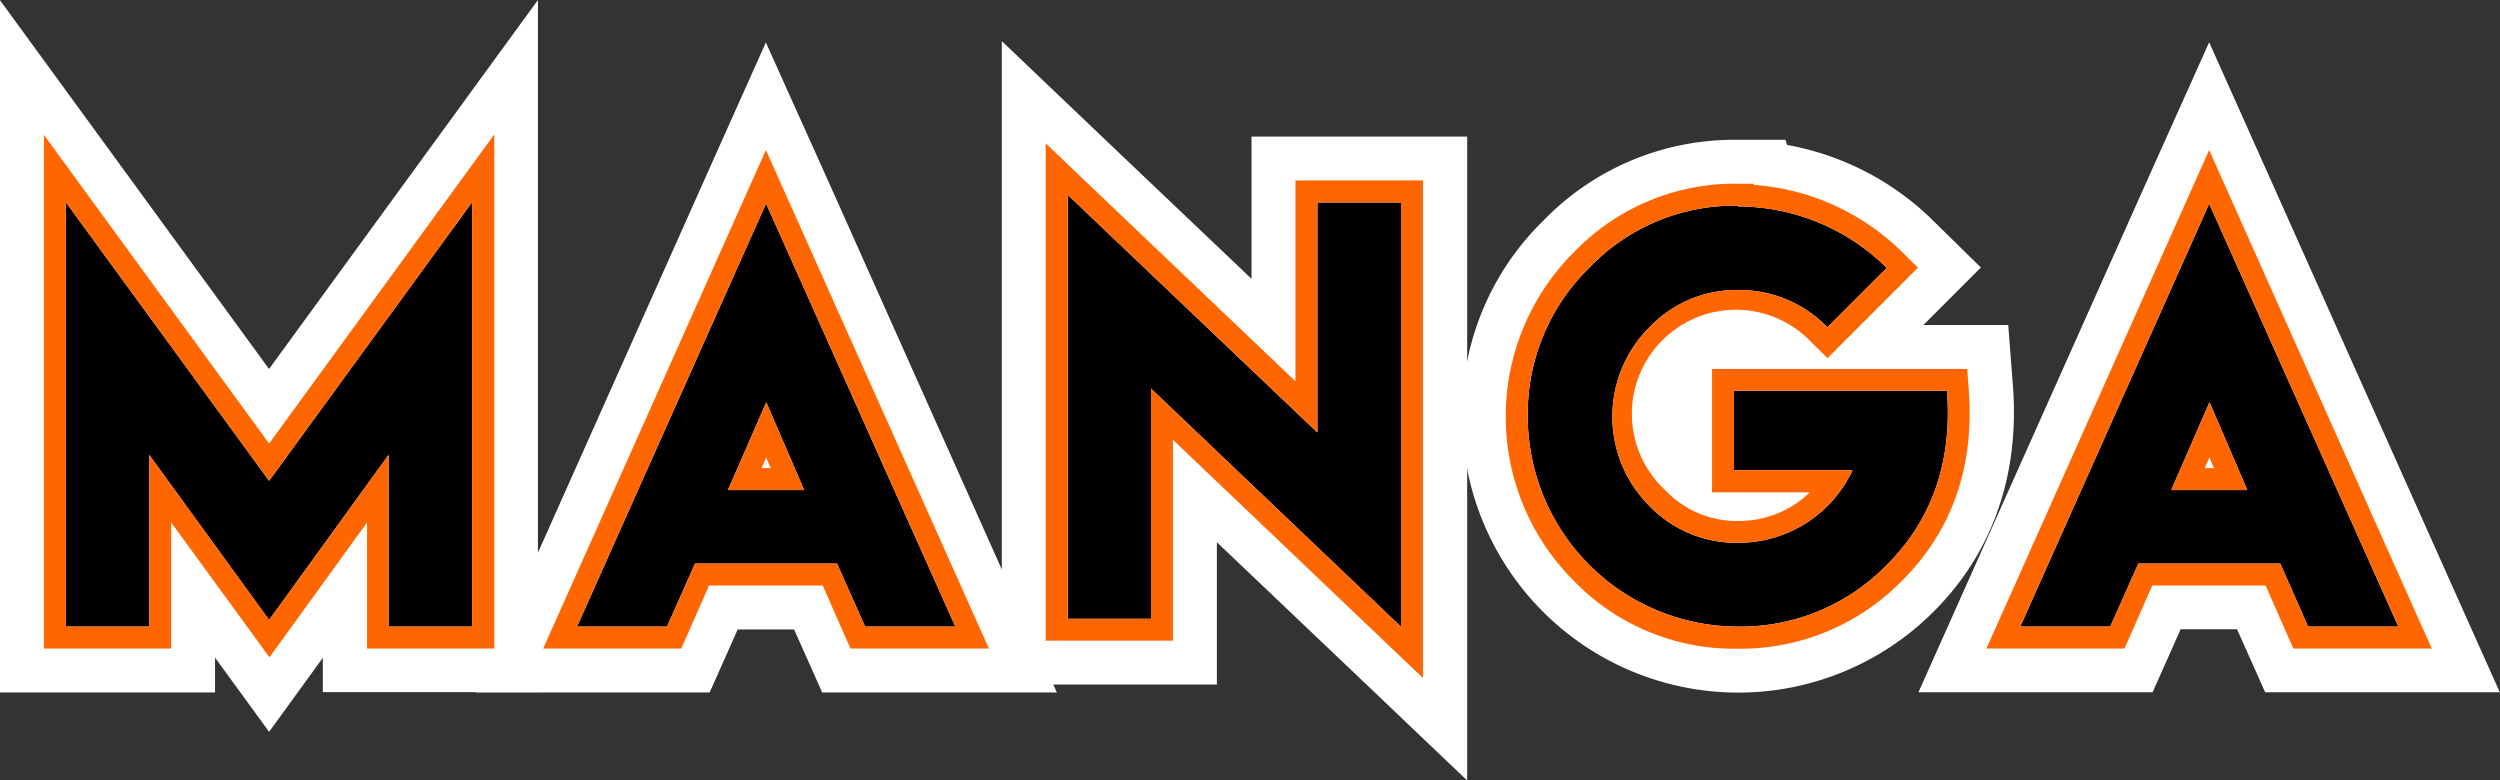 <svg id="Layer_1" data-name="Layer 1" xmlns="http://www.w3.org/2000/svg" viewBox="0 0 341.68 106.65"><rect x="0" y="0" width="341.68" height="106.65" fill="#333333" stroke="none"/><defs><style>.cls-1{fill:#fff;}.cls-2{fill:#f60;}</style></defs><path d="M234.05,274.7l25.87,57.83H247.58l-3.83-8.61H224.34l-3.83,8.61h-12.3Zm5.2,39.17-5.17-12-5.24,12Z" transform="translate(-129.35 -246.89)"/><path class="cls-1" d="M234.05,274.7l25.87,57.83H247.58l-3.83-8.61H224.34l-3.83,8.61h-12.3l25.84-57.83m-5.21,39.17h10.41l-5.17-12-5.24,12m5.2-61.22L225.83,271,200,328.86l-5.66,12.67h32l2.38-5.34,1.45-3.27h7.71l1.46,3.27,2.38,5.34h32.07l-5.67-12.67L242.26,271,234,252.65Z" transform="translate(-129.35 -246.89)"/><path class="cls-2" d="M234.05,274.7l25.87,57.83H247.58l-3.83-8.61H224.34l-3.83,8.61h-12.3l25.84-57.83m-5.21,39.17h10.41l-5.17-12-5.24,12m5.21-46.52-2.74,6.13-25.84,57.83-1.89,4.22h18.88l.79-1.78,3-6.83H241.8l3,6.83.79,1.78h18.92l-1.89-4.22-25.87-57.83-2.74-6.13Zm-.62,43.52.63-1.46.63,1.46Z" transform="translate(-129.35 -246.89)"/><path d="M309.4,306V274.56h11.43v58L286.66,300v31.46H275.27V273.51Z" transform="translate(-129.35 -246.89)"/><path class="cls-1" d="M275.27,273.51,309.4,306V274.56h11.43v58L286.66,300v31.46H275.27V273.51m-9-21v87.94h29.39V321l19,18.07,15.21,14.49v-88H300.4V285l-18.93-18-15.2-14.49Z" transform="translate(-129.35 -246.89)"/><path class="cls-2" d="M275.27,273.51,309.4,306V274.56h11.43v58L286.66,300v31.46H275.27V273.51m-3-7v67.94h17.39V307l29.1,27.73,5.07,4.82v-68H306.4V299l-29.07-27.69-5.06-4.83Z" transform="translate(-129.35 -246.89)"/><path d="M166.13,312.6l27.74-38.07v58h-11.4V309.05l-16.34,22.57-16.39-22.57v23.48H138.35v-58Z" transform="translate(-129.35 -246.89)"/><path class="cls-1" d="M193.87,274.53v58h-11.4V309.05l-16.34,22.57-16.39-22.57v23.48H138.35v-58l27.78,38.07,27.74-38.07m9-27.64-16.28,22.34-20.47,28.09-20.5-28.1-16.27-22.3v94.61h29.39v-4.76l.1.14,7.29,10,7.29-10.05.05-.08v4.71h29.4V246.89Z" transform="translate(-129.35 -246.89)"/><path class="cls-2" d="M193.87,274.53v58h-11.4V309.05l-16.34,22.57-16.39-22.57v23.48H138.35v-58l27.78,38.07,27.74-38.07m3-9.22-5.43,7.45-25.31,34.75-25.35-34.75-5.43-7.44v70.21h17.39V318.29l11,15.09,2.43,3.35,2.43-3.35,10.91-15.08v17.23h17.4V265.31Z" transform="translate(-129.35 -246.89)"/><path d="M366.91,275.09a28.92,28.92,0,0,1,20.35,8.4l-8.12,8.12a16.74,16.74,0,0,0-12.16-5.1,16.46,16.46,0,0,0-12.17,5.1,17.24,17.24,0,0,0,0,24.4A16.47,16.47,0,0,0,367,321.07a17.21,17.21,0,0,0,15.54-9.91H366.34V300.29h29.11c.81,10.6-2.66,18.28-8.26,23.84a27.84,27.84,0,0,1-20.32,8.4,28.75,28.75,0,0,1-28.72-28.72,27.89,27.89,0,0,1,8.44-20.36A27.47,27.47,0,0,1,366.87,275Z" transform="translate(-129.35 -246.89)"/><path class="cls-1" d="M366.87,275l0,.11a28.92,28.92,0,0,1,20.35,8.4l-8.12,8.12a16.74,16.74,0,0,0-12.16-5.1,16.46,16.46,0,0,0-12.17,5.1,17.24,17.24,0,0,0,0,24.4A16.47,16.47,0,0,0,367,321.07a17.21,17.21,0,0,0,15.54-9.91H366.34V300.29h29.11c.81,10.6-2.66,18.28-8.26,23.84a27.84,27.84,0,0,1-20.32,8.4,28.75,28.75,0,0,1-28.72-28.72,27.89,27.89,0,0,1,8.44-20.36A27.47,27.47,0,0,1,366.87,275m6.49-9h-6.49a36.28,36.28,0,0,0-26.69,11.15,36.74,36.74,0,0,0-11,26.68,37.74,37.74,0,0,0,64.38,26.71c8.07-8,11.83-18.69,10.9-30.91l-.64-8.32h-11.6l1.44-1.44,6.42-6.42-6.48-6.36a38,38,0,0,0-20-10.39l-.23-.7Z" transform="translate(-129.35 -246.89)"/><path class="cls-2" d="M366.87,275l0,.11a28.92,28.92,0,0,1,20.35,8.4l-8.12,8.12a16.74,16.74,0,0,0-12.16-5.1,16.46,16.46,0,0,0-12.17,5.1,17.24,17.24,0,0,0,0,24.4A16.47,16.47,0,0,0,367,321.07a17.21,17.21,0,0,0,15.54-9.91H366.34V300.29h29.11c.81,10.6-2.66,18.28-8.26,23.84a27.84,27.84,0,0,1-20.32,8.4,28.75,28.75,0,0,1-28.72-28.72,27.89,27.89,0,0,1,8.44-20.36A27.47,27.47,0,0,1,366.87,275m2.16-3h-2.16a30.46,30.46,0,0,0-22.42,9.37,31.73,31.73,0,0,0,0,44.91,30.5,30.5,0,0,0,22.4,9.27,30.85,30.85,0,0,0,22.43-9.27c6.88-6.82,9.95-15.64,9.14-26.19l-.21-2.78H363.34v16.87H376.7a13.88,13.88,0,0,1-9.72,3.91,13.43,13.43,0,0,1-10-4.17A14.22,14.22,0,1,1,377,293.75l2.13,2.09,2.1-2.11,8.12-8.12,2.14-2.14-2.16-2.12a32.13,32.13,0,0,0-20.27-9.19L369,272Z" transform="translate(-129.35 -246.89)"/><path d="M431.27,274.7l25.87,57.83H444.8L441,323.92h-19.4l-3.84,8.61h-12.3Zm5.2,39.17-5.17-12-5.23,12Z" transform="translate(-129.35 -246.89)"/><path class="cls-1" d="M431.27,274.7l25.87,57.83H444.8L441,323.92h-19.4l-3.84,8.61h-12.3l25.84-57.83m-5.2,39.17h10.4l-5.17-12-5.23,12m5.19-61.22L423.05,271l-25.84,57.83-5.66,12.67h32l2.38-5.34,1.45-3.27h7.71l1.46,3.27,2.38,5.34H471l-5.67-12.67L439.48,271l-8.22-18.38Z" transform="translate(-129.35 -246.89)"/><path class="cls-2" d="M431.27,274.7l25.87,57.83H444.8L441,323.92h-19.4l-3.84,8.61h-12.3l25.84-57.83m-5.2,39.17h10.4l-5.17-12-5.23,12m5.2-46.52-2.74,6.13-25.84,57.83-1.89,4.22h18.88l.79-1.78,3-6.83H439l3,6.83.79,1.78h18.92l-1.89-4.22L434,273.48l-2.74-6.13Zm-.62,43.52.63-1.46.63,1.46Z" transform="translate(-129.35 -246.89)"/></svg>